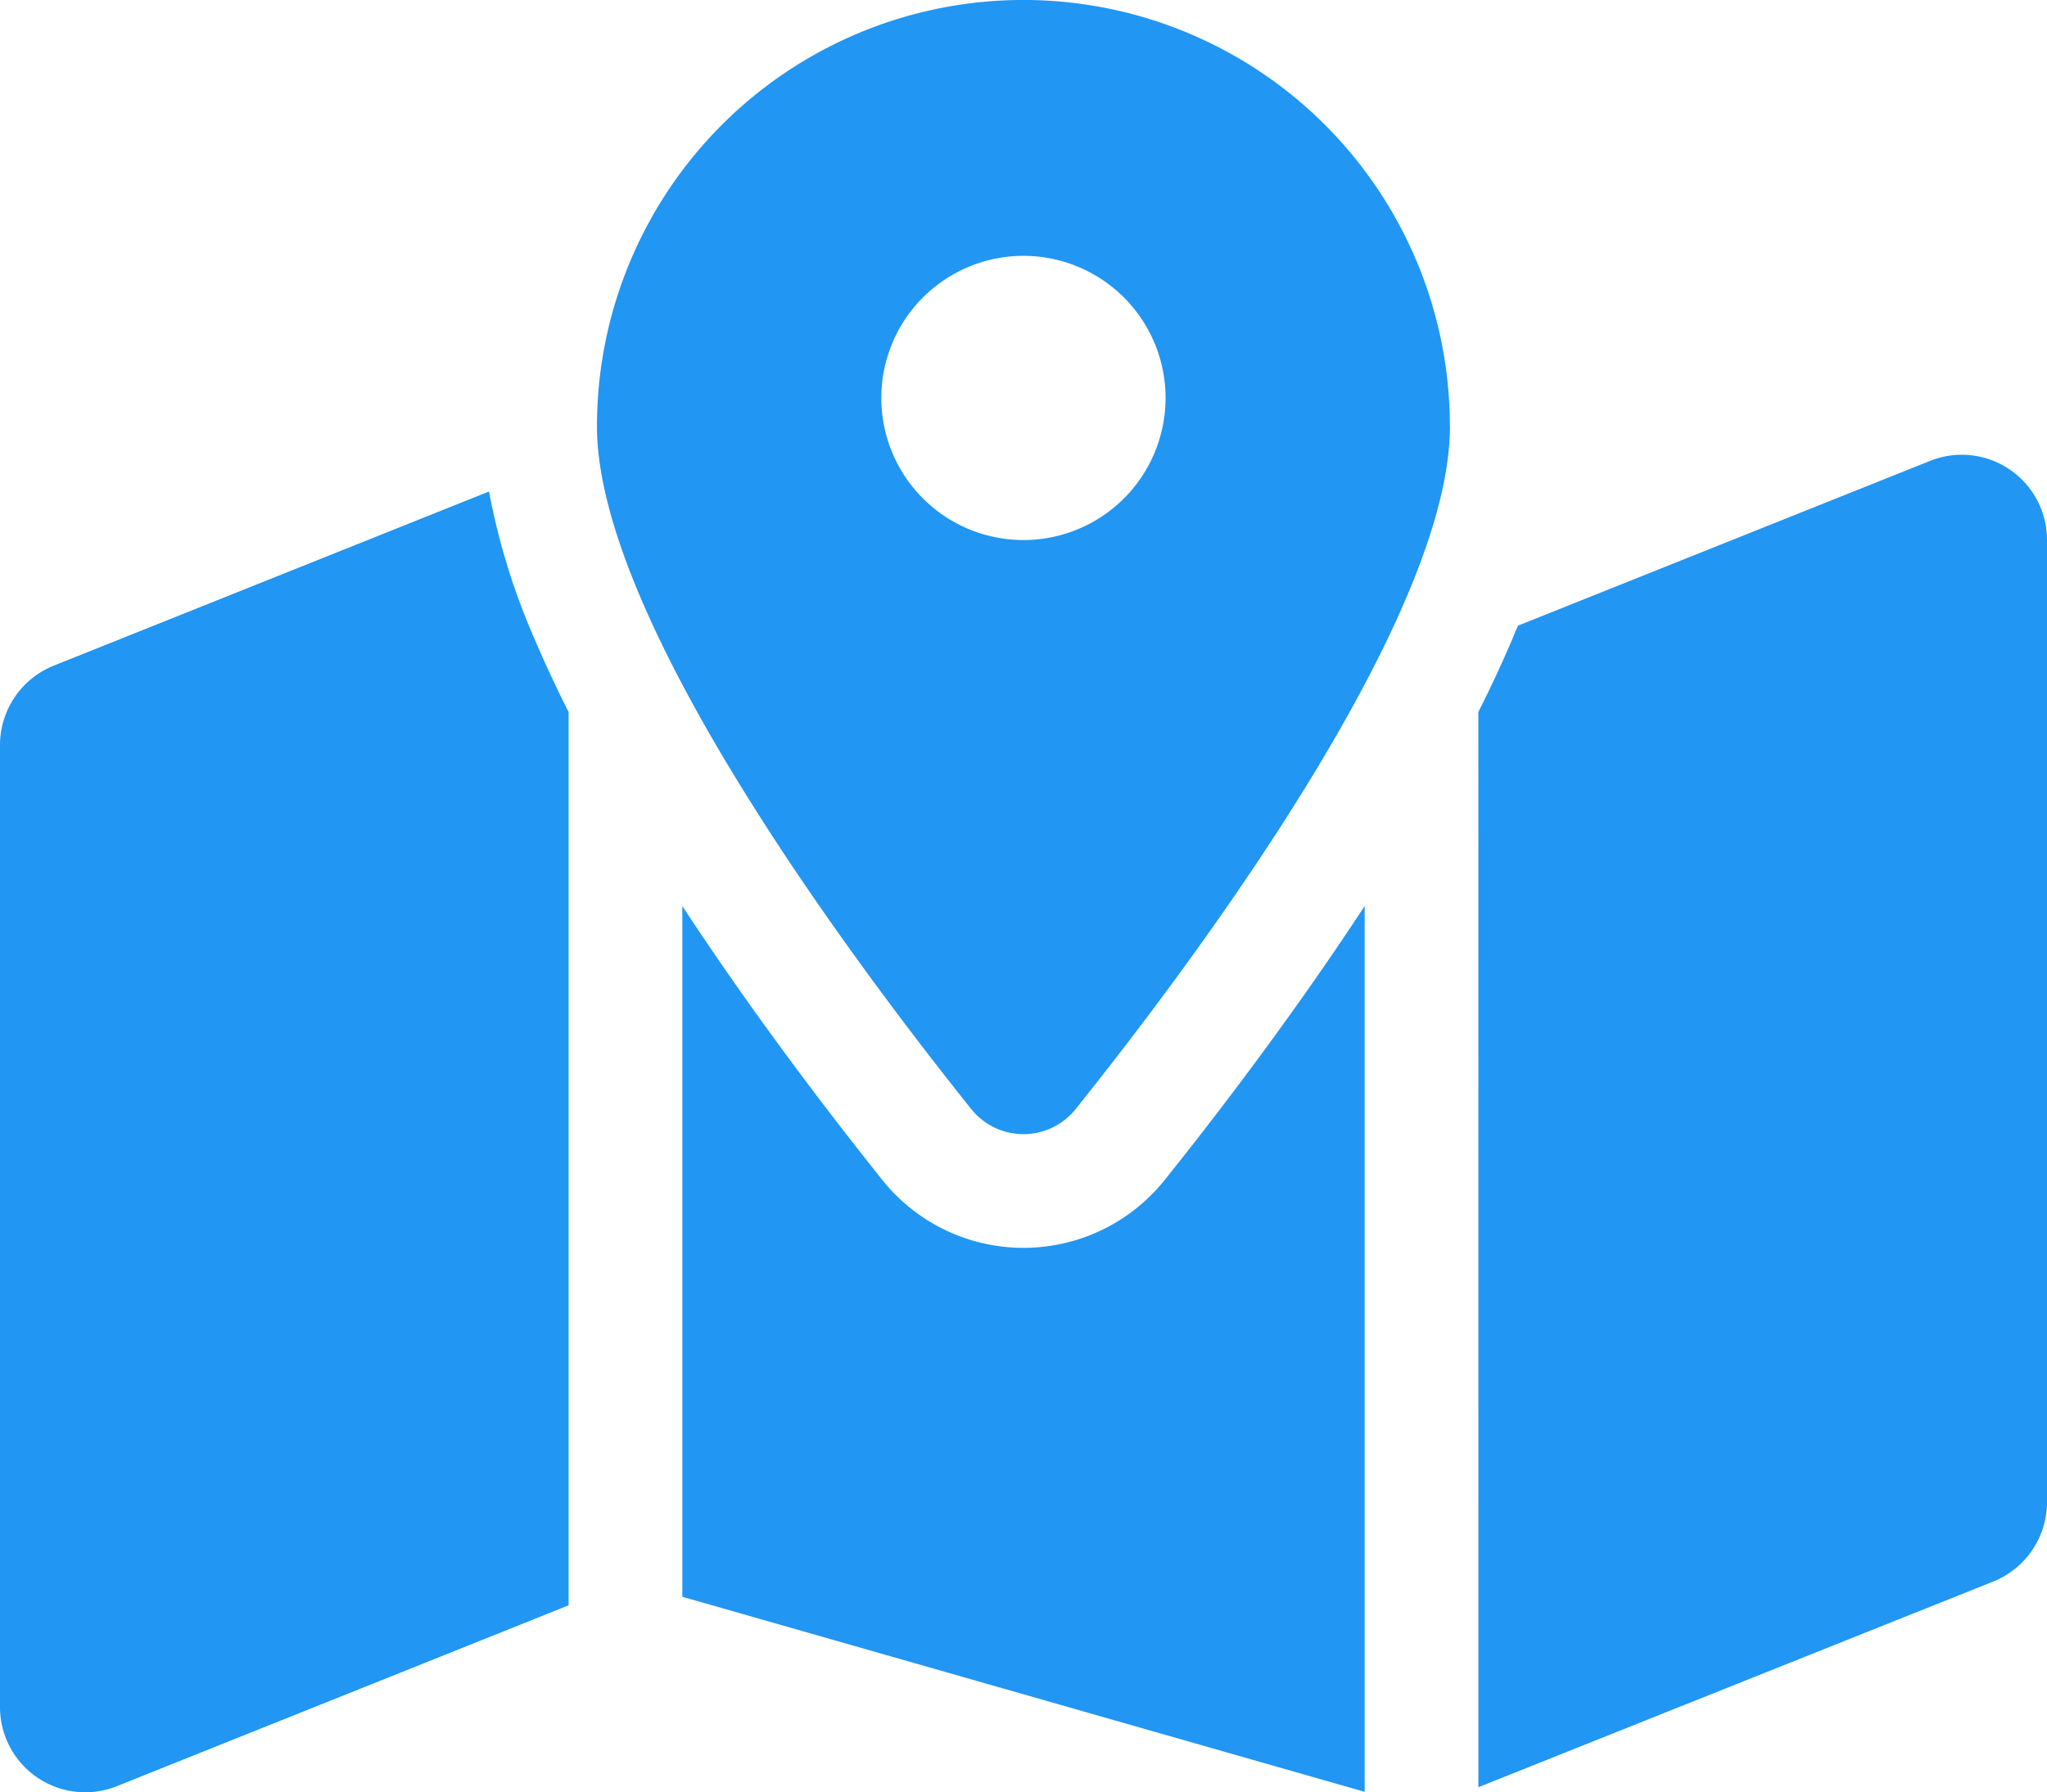 <svg xmlns="http://www.w3.org/2000/svg" width="36.54" height="32" viewBox="0 0 36.54 32">
  <path id="Delivery_Pickup" data-name="Delivery Pickup" d="M25.882,7.612c0,3.464-4.637,9.636-6.674,12.18a1.193,1.193,0,0,1-1.878,0c-2.036-2.544-6.674-8.716-6.674-12.18a7.612,7.612,0,1,1,15.225,0Zm.507,5.1c.222-.438.425-.875.609-1.307.032-.076.063-.159.1-.235l7.359-2.943A1.521,1.521,0,0,1,36.54,9.642V26.821a1.53,1.53,0,0,1-.958,1.415L26.39,31.909ZM8.729,8.773a12.041,12.041,0,0,0,.812,2.633c.184.431.387.869.609,1.307V28.661L2.087,31.89A1.521,1.521,0,0,1,0,30.475V13.3a1.53,1.53,0,0,1,.958-1.415L8.735,8.773ZM20.795,21.061c.882-1.1,2.265-2.9,3.565-4.885V31.991L12.18,28.509V16.176c1.3,1.986,2.683,3.781,3.565,4.885A3.226,3.226,0,0,0,20.795,21.061ZM18.27,9.642A2.537,2.537,0,1,0,15.732,7.1,2.537,2.537,0,0,0,18.27,9.642Z" fill="#2196f3"/>
</svg>
